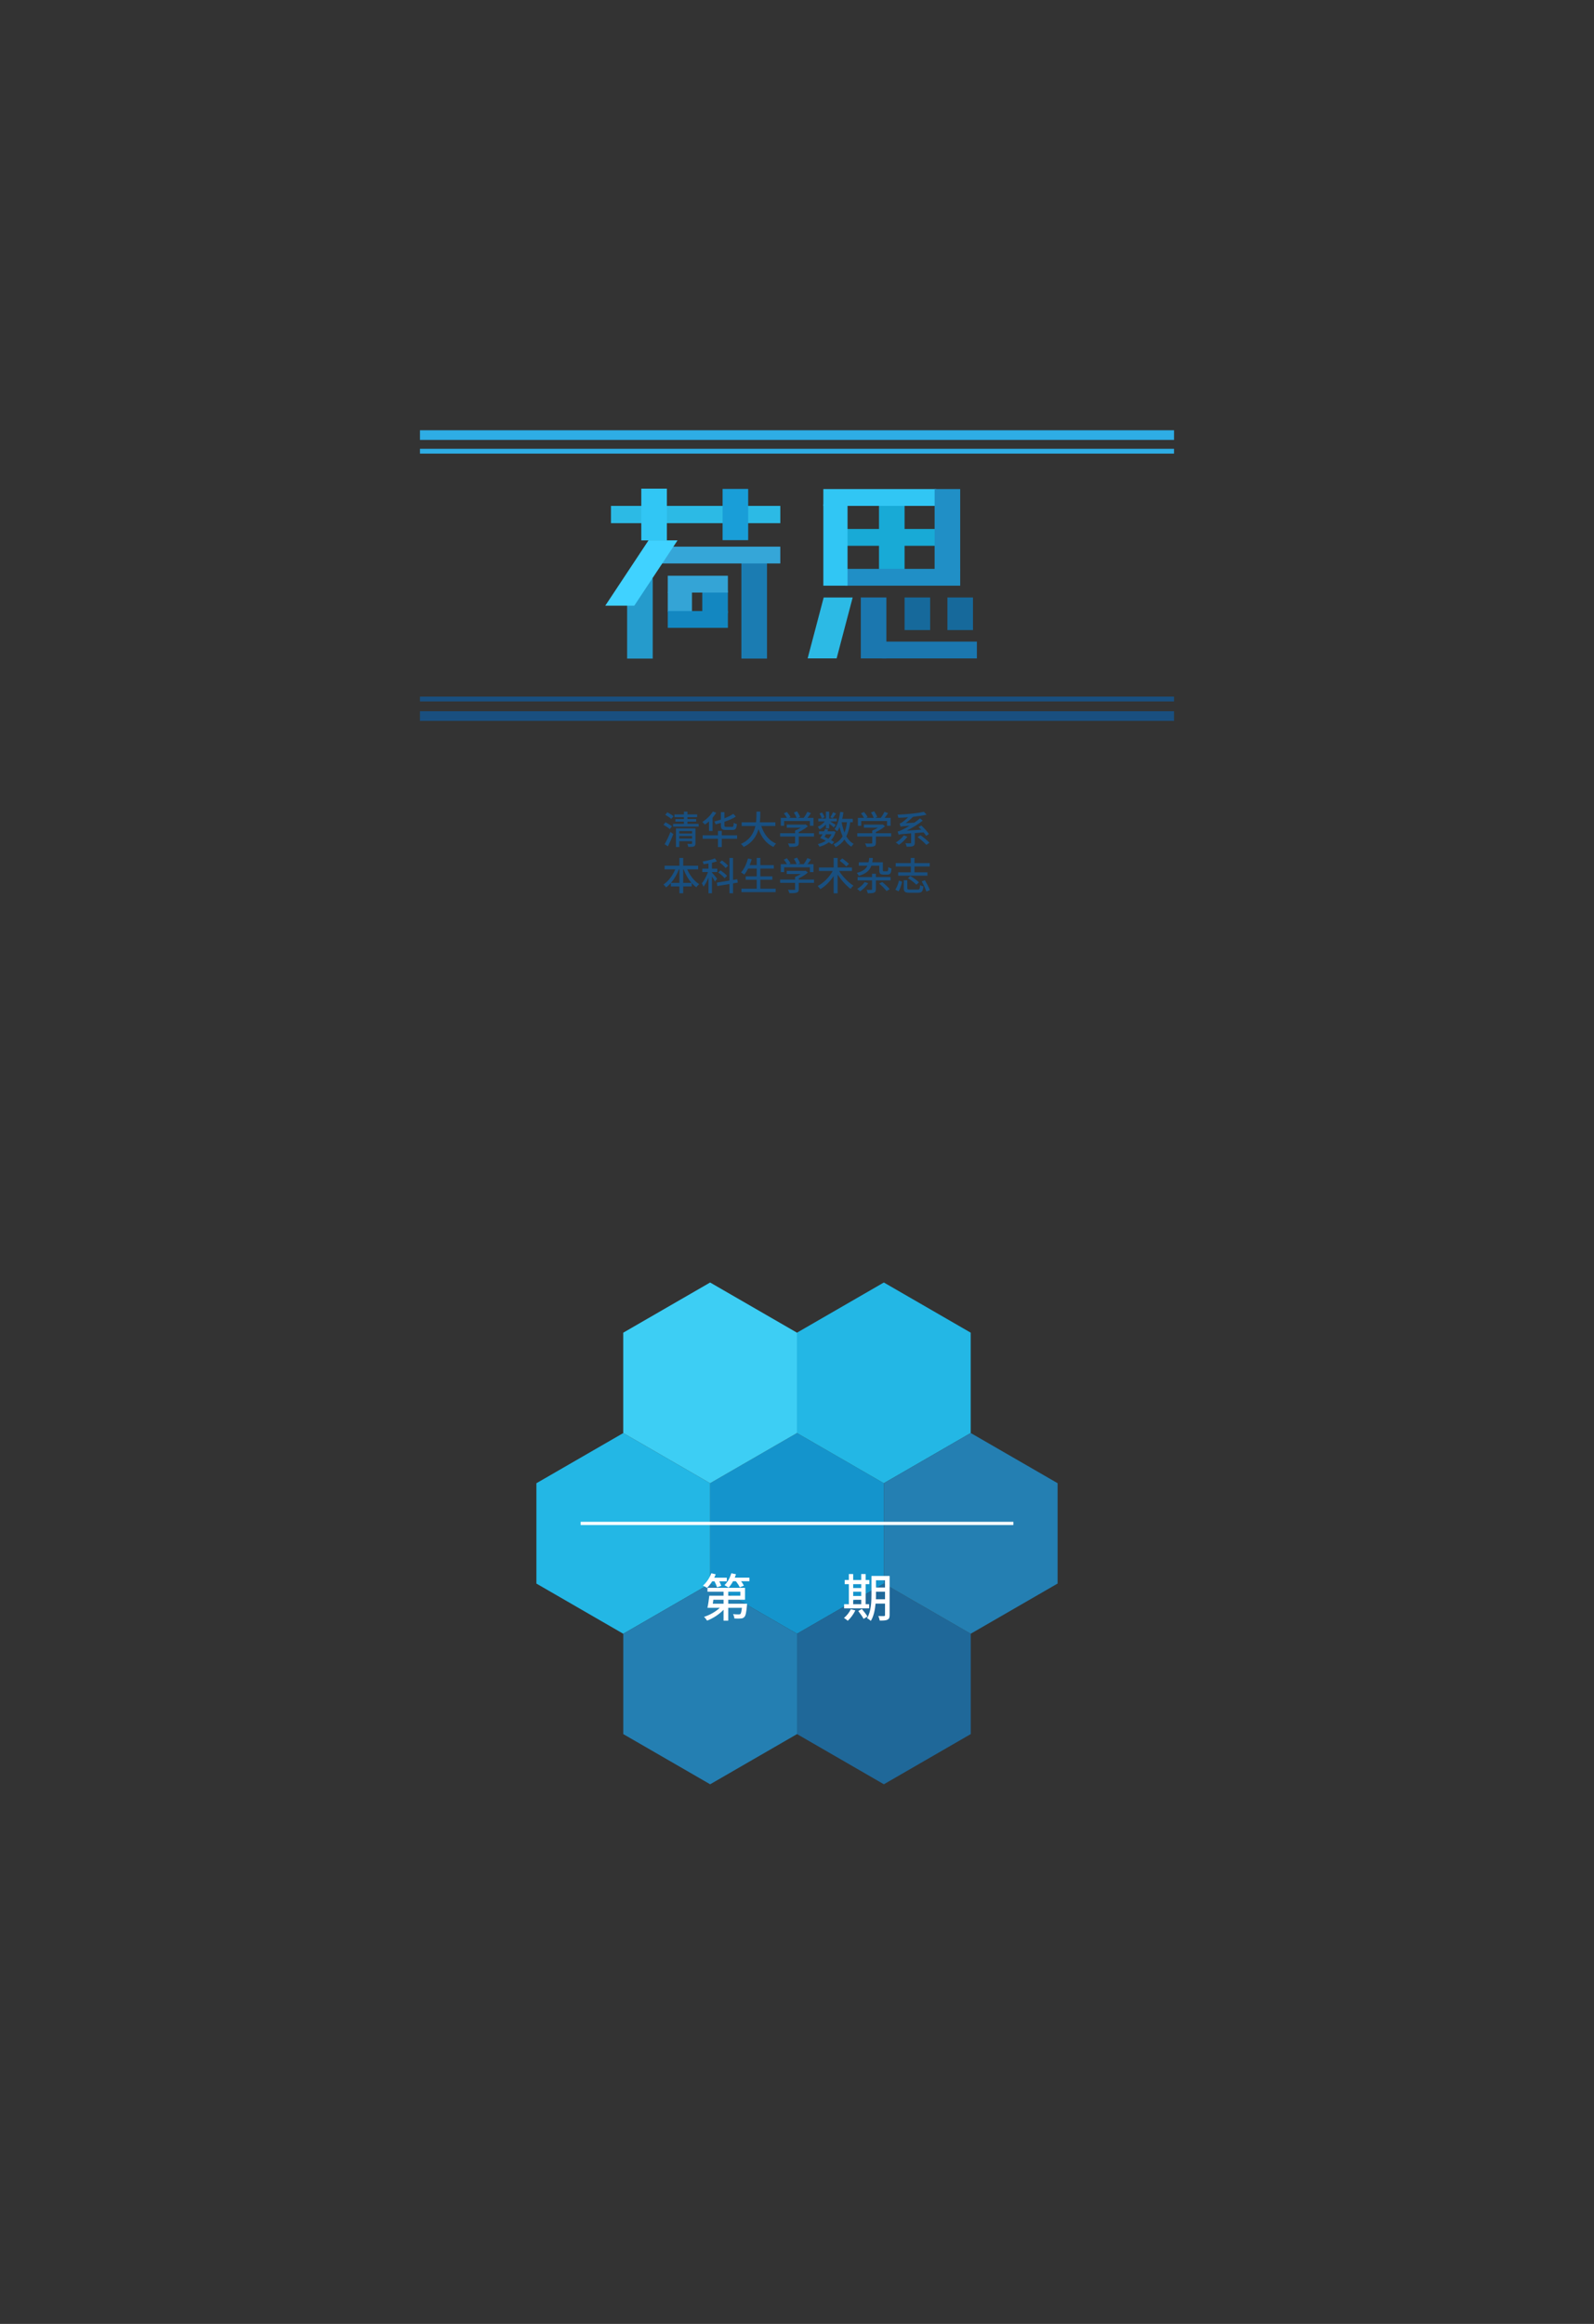<?xml version="1.0" encoding="UTF-8"?>
<svg xmlns="http://www.w3.org/2000/svg" xmlns:xlink="http://www.w3.org/1999/xlink" width="496.063pt" height="722.833pt" viewBox="0 0 496.063 722.833" version="1.1">
<rect x="0" y="0" width="496.063" height="722.833" fill="#333333" stroke="none"/>
<defs>
<g>
<symbol overflow="visible" id="glyph0-0">
<path style="stroke:none;" d="M 1.594 1.922 L 14.406 1.922 L 14.406 -14.078 L 1.594 -14.078 Z M 8 -6.734 L 2.906 -13.281 L 13.094 -13.281 Z M 8.516 -6.078 L 13.594 -12.625 L 13.594 0.469 Z M 2.906 1.125 L 8 -5.422 L 13.094 1.125 Z M 2.406 -12.625 L 7.484 -6.078 L 2.406 0.469 Z M 2.406 -12.625 "/>
</symbol>
<symbol overflow="visible" id="glyph0-1">
<path style="stroke:none;" d="M 4.312 -10.984 C 4.641 -10.391 4.984 -9.609 5.125 -9.125 L 6.438 -9.594 C 6.297 -9.984 6.062 -10.5 5.812 -10.984 L 8.156 -10.984 L 8.156 -12.109 L 4.234 -12.109 C 4.406 -12.469 4.562 -12.797 4.703 -13.172 L 3.344 -13.5 C 2.797 -12.031 1.844 -10.594 0.734 -9.656 C 1.109 -9.484 1.719 -9.172 1.984 -8.938 C 2.547 -9.484 3.109 -10.188 3.609 -10.984 Z M 7.141 -5.266 L 7.141 -4.016 L 3.797 -4.016 C 3.859 -4.422 3.922 -4.828 3.969 -5.266 Z M 8.609 -7.75 L 12.375 -7.75 L 12.375 -6.5 L 8.609 -6.5 Z M 8.609 -4.016 L 8.609 -5.266 L 13.828 -5.266 L 13.828 -8.969 L 2.141 -8.969 L 2.141 -7.75 L 7.141 -7.75 L 7.141 -6.5 L 2.703 -6.5 C 2.578 -5.281 2.359 -3.766 2.125 -2.75 L 5.984 -2.75 C 4.703 -1.547 2.828 -0.484 1.062 0.062 C 1.391 0.344 1.797 0.891 2.016 1.234 C 3.828 0.547 5.766 -0.688 7.141 -2.141 L 7.141 1.25 L 8.609 1.25 L 8.609 -2.75 L 12.859 -2.75 C 12.719 -1.562 12.578 -1.047 12.391 -0.828 C 12.25 -0.719 12.094 -0.703 11.828 -0.703 C 11.547 -0.688 10.812 -0.703 10.094 -0.781 C 10.312 -0.406 10.5 0.156 10.516 0.578 C 11.328 0.625 12.109 0.609 12.516 0.578 C 12.984 0.547 13.312 0.438 13.609 0.109 C 14.031 -0.297 14.219 -1.281 14.422 -3.438 C 14.453 -3.641 14.469 -4.016 14.469 -4.016 Z M 10.625 -12.125 C 10.766 -12.484 10.891 -12.812 11.016 -13.188 L 9.562 -13.5 C 9.141 -12.078 8.375 -10.672 7.422 -9.797 C 7.781 -9.609 8.422 -9.25 8.719 -9.031 C 9.203 -9.547 9.688 -10.234 10.094 -11.016 L 10.969 -11.016 C 11.469 -10.406 11.969 -9.625 12.188 -9.125 L 13.469 -9.641 C 13.297 -10.031 12.969 -10.547 12.594 -11.016 L 15.188 -11.016 L 15.188 -12.125 Z M 10.625 -12.125 "/>
</symbol>
<symbol overflow="visible" id="glyph0-2">
<path style="stroke:none;" d="M 3.484 -5.25 L 5.984 -5.25 L 5.984 -3.875 L 3.484 -3.875 Z M 5.984 -10.109 L 5.984 -8.906 L 3.484 -8.906 L 3.484 -10.109 Z M 3.484 -7.75 L 5.984 -7.75 L 5.984 -6.422 L 3.484 -6.422 Z M 8.453 -3.875 L 7.359 -3.875 L 7.359 -10.109 L 8.516 -10.109 L 8.516 -11.406 L 7.359 -11.406 L 7.359 -13.25 L 5.984 -13.25 L 5.984 -11.406 L 3.484 -11.406 L 3.484 -13.25 L 2.141 -13.25 L 2.141 -11.406 L 0.844 -11.406 L 0.844 -10.109 L 2.141 -10.109 L 2.141 -3.875 L 0.656 -3.875 L 0.656 -2.578 L 8.453 -2.578 Z M 2.75 -2.312 C 2.281 -1.312 1.469 -0.281 0.609 0.406 C 0.953 0.609 1.531 1.031 1.797 1.281 C 2.656 0.5 3.578 -0.734 4.156 -1.938 Z M 5.062 -1.75 C 5.656 -0.984 6.406 0.047 6.719 0.688 L 7.922 -0.031 C 7.578 -0.672 6.812 -1.641 6.188 -2.375 Z M 10.547 -5.406 C 10.578 -5.922 10.578 -6.438 10.578 -6.891 L 10.578 -7.75 L 13.391 -7.75 L 13.391 -5.406 Z M 13.391 -11.312 L 13.391 -9.062 L 10.578 -9.062 L 10.578 -11.312 Z M 14.828 -12.656 L 9.172 -12.656 L 9.172 -6.891 C 9.172 -4.609 9.062 -1.609 7.797 0.484 C 8.109 0.625 8.734 1.062 8.969 1.328 C 9.891 -0.125 10.266 -2.156 10.453 -4.062 L 13.391 -4.062 L 13.391 -0.516 C 13.391 -0.25 13.297 -0.188 13.062 -0.172 C 12.844 -0.172 12.047 -0.156 11.297 -0.188 C 11.484 0.172 11.688 0.828 11.734 1.219 C 12.906 1.234 13.688 1.203 14.156 0.938 C 14.656 0.719 14.828 0.281 14.828 -0.5 Z M 14.828 -12.656 "/>
</symbol>
<symbol overflow="visible" id="glyph1-0">
<path style="stroke:none;" d="M 1.203 1.438 L 10.797 1.438 L 10.797 -10.562 L 1.203 -10.562 Z M 6 -5.047 L 2.188 -9.953 L 9.812 -9.953 Z M 6.391 -4.562 L 10.203 -9.469 L 10.203 0.344 Z M 2.188 0.844 L 6 -4.062 L 9.812 0.844 Z M 1.797 -9.469 L 5.609 -4.562 L 1.797 0.344 Z M 1.797 -9.469 "/>
</symbol>
<symbol overflow="visible" id="glyph1-1">
<path style="stroke:none;" d="M 3.562 -8.625 C 3.141 -9 2.297 -9.516 1.656 -9.859 L 1 -9.078 C 1.641 -8.719 2.469 -8.156 2.875 -7.781 Z M 3.094 -5.5 C 2.656 -5.875 1.734 -6.422 1.078 -6.75 L 0.438 -5.969 C 1.109 -5.594 2 -5.016 2.422 -4.625 Z M 1.828 0.734 C 2.391 -0.391 3.031 -1.828 3.516 -3.078 L 2.609 -3.734 C 2.078 -2.359 1.328 -0.828 0.812 0.078 Z M 5.375 -1.688 L 5.375 -2.453 L 9.344 -2.453 L 9.344 -1.688 Z M 9.344 -4 L 9.344 -3.25 L 5.375 -3.25 L 5.375 -4 Z M 10.406 -4.844 L 4.328 -4.844 L 4.328 0.938 L 5.375 0.938 L 5.375 -0.875 L 9.344 -0.875 L 9.344 -0.234 C 9.344 -0.078 9.281 -0.031 9.125 -0.031 C 8.969 -0.031 8.406 -0.016 7.859 -0.047 C 7.984 0.219 8.141 0.641 8.156 0.906 C 9.016 0.906 9.562 0.906 9.922 0.75 C 10.297 0.594 10.406 0.297 10.406 -0.203 Z M 7.906 -6.25 L 7.906 -6.953 L 10.625 -6.953 L 10.625 -7.734 L 7.906 -7.734 L 7.906 -8.359 L 10.922 -8.359 L 10.922 -9.188 L 7.906 -9.188 L 7.906 -10.062 L 6.797 -10.062 L 6.797 -9.188 L 3.859 -9.188 L 3.859 -8.359 L 6.797 -8.359 L 6.797 -7.734 L 4.156 -7.734 L 4.156 -6.953 L 6.797 -6.953 L 6.797 -6.25 L 3.438 -6.25 L 3.438 -5.422 L 11.391 -5.422 L 11.391 -6.25 Z M 7.906 -6.25 "/>
</symbol>
<symbol overflow="visible" id="glyph1-2">
<path style="stroke:none;" d="M 6.312 -5.781 C 6.312 -4.672 6.641 -4.359 7.906 -4.359 L 9.844 -4.359 C 10.875 -4.359 11.172 -4.75 11.297 -6.188 C 11 -6.234 10.562 -6.406 10.312 -6.594 C 10.266 -5.516 10.172 -5.312 9.75 -5.312 L 8.047 -5.312 C 7.531 -5.312 7.422 -5.391 7.422 -5.781 L 7.422 -6.906 C 8.766 -7.375 10.016 -7.891 10.984 -8.516 L 10.172 -9.375 C 9.469 -8.875 8.5 -8.406 7.422 -7.984 L 7.422 -9.906 L 6.312 -9.906 L 6.312 -7.578 C 5.641 -7.375 4.938 -7.156 4.266 -6.984 C 4.422 -6.75 4.625 -6.359 4.688 -6.109 C 5.219 -6.234 5.766 -6.391 6.312 -6.562 Z M 2.609 -4.047 L 3.719 -4.047 L 3.719 -8.172 C 4.141 -8.656 4.547 -9.188 4.859 -9.719 L 3.812 -10.094 C 3.062 -8.828 1.781 -7.625 0.547 -6.859 C 0.766 -6.672 1.156 -6.234 1.344 -6.031 C 1.766 -6.297 2.203 -6.656 2.609 -7.031 Z M 11.359 -2.703 L 6.594 -2.703 L 6.594 -4.062 L 5.406 -4.062 L 5.406 -2.703 L 0.641 -2.703 L 0.641 -1.625 L 5.406 -1.625 L 5.406 0.953 L 6.594 0.953 L 6.594 -1.625 L 11.359 -1.625 Z M 11.359 -2.703 "/>
</symbol>
<symbol overflow="visible" id="glyph1-3">
<path style="stroke:none;" d="M 11.266 -5.594 L 11.266 -6.75 L 6.438 -6.75 C 6.578 -7.938 6.594 -9.078 6.594 -10.062 L 5.391 -10.062 C 5.375 -9.094 5.391 -7.938 5.25 -6.75 L 0.781 -6.75 L 0.781 -5.594 L 5.047 -5.594 C 4.562 -3.422 3.391 -1.266 0.547 -0.016 C 0.859 0.234 1.219 0.625 1.391 0.922 C 4.109 -0.359 5.406 -2.438 6.031 -4.609 C 6.953 -2.062 8.406 -0.125 10.656 0.922 C 10.844 0.594 11.203 0.125 11.484 -0.125 C 9.219 -1.062 7.703 -3.094 6.891 -5.594 Z M 11.266 -5.594 "/>
</symbol>
<symbol overflow="visible" id="glyph1-4">
<path style="stroke:none;" d="M 2 -7.141 L 10.016 -7.141 L 10.016 -5.656 L 11.125 -5.656 L 11.125 -8.125 L 9.266 -8.125 C 9.625 -8.562 10.016 -9.109 10.344 -9.609 L 9.203 -10 C 8.953 -9.438 8.5 -8.672 8.078 -8.125 L 6.297 -8.125 L 6.953 -8.391 C 6.812 -8.875 6.391 -9.625 6.016 -10.172 L 5.031 -9.797 C 5.359 -9.297 5.703 -8.609 5.875 -8.125 L 3.484 -8.125 L 3.969 -8.359 C 3.766 -8.812 3.281 -9.469 2.859 -9.953 L 1.906 -9.531 C 2.266 -9.094 2.641 -8.562 2.859 -8.125 L 0.953 -8.125 L 0.953 -5.656 L 2 -5.656 Z M 11.297 -3.344 L 6.547 -3.344 L 6.547 -3.719 C 7.578 -4.203 8.625 -4.844 9.391 -5.531 L 8.656 -6.094 L 8.438 -6.031 L 2.812 -6.031 L 2.812 -5.062 L 7.172 -5.062 C 6.641 -4.734 6 -4.391 5.406 -4.156 L 5.406 -3.344 L 0.75 -3.344 L 0.75 -2.312 L 5.406 -2.312 L 5.406 -0.375 C 5.406 -0.203 5.344 -0.156 5.109 -0.141 C 4.859 -0.125 4.016 -0.125 3.188 -0.156 C 3.359 0.125 3.562 0.609 3.641 0.906 C 4.688 0.906 5.406 0.906 5.891 0.734 C 6.391 0.578 6.547 0.266 6.547 -0.344 L 6.547 -2.312 L 11.297 -2.312 Z M 11.297 -3.344 "/>
</symbol>
<symbol overflow="visible" id="glyph1-5">
<path style="stroke:none;" d="M 5.219 -9.875 C 5.016 -9.406 4.656 -8.75 4.375 -8.312 L 5.094 -7.984 C 5.406 -8.359 5.797 -8.938 6.156 -9.484 Z M 2.562 -8.297 C 2.453 -8.719 2.125 -9.344 1.812 -9.797 L 1 -9.469 C 1.312 -8.984 1.609 -8.344 1.703 -7.922 Z M 3 -4.828 L 4.016 -4.828 L 4.016 -6.312 C 4.547 -5.922 5.156 -5.422 5.453 -5.141 L 6.047 -5.938 C 5.797 -6.109 4.922 -6.656 4.328 -7.016 L 6.391 -7.016 L 6.391 -7.891 L 4.016 -7.891 L 4.016 -10.062 L 3 -10.062 L 3 -7.891 L 0.625 -7.891 L 0.625 -7.016 L 2.656 -7.016 C 2.078 -6.312 1.219 -5.656 0.438 -5.359 C 0.656 -5.141 0.906 -4.766 1.031 -4.516 C 1.703 -4.875 2.422 -5.453 3 -6.078 Z M 4.75 -3.031 C 4.5 -2.5 4.156 -2.047 3.766 -1.641 C 3.375 -1.844 2.969 -2.047 2.578 -2.203 C 2.719 -2.453 2.875 -2.734 3.031 -3.031 Z M 5.547 -0.609 C 5.297 -0.797 4.953 -0.984 4.609 -1.188 C 5.234 -1.875 5.719 -2.719 6.016 -3.75 L 5.406 -3.984 L 5.234 -3.938 L 3.469 -3.938 C 3.547 -4.125 3.641 -4.312 3.703 -4.484 L 2.719 -4.688 C 2.641 -4.438 2.531 -4.203 2.406 -3.938 L 0.859 -3.938 L 0.859 -3.031 L 1.953 -3.031 C 1.703 -2.594 1.469 -2.156 1.219 -1.844 C 1.781 -1.609 2.406 -1.328 2.984 -1.016 C 2.25 -0.531 1.406 -0.188 0.484 0.031 C 0.672 0.234 0.891 0.625 0.984 0.859 C 2.078 0.578 3.062 0.125 3.891 -0.516 C 4.266 -0.297 4.609 -0.078 4.875 0.125 Z M 9.547 -6.766 C 9.391 -5.547 9.125 -4.484 8.781 -3.547 C 8.391 -4.531 8.094 -5.609 7.891 -6.766 Z M 11.359 -6.766 L 11.359 -7.812 L 8.078 -7.812 C 8.234 -8.453 8.359 -9.141 8.453 -9.844 L 7.438 -9.984 C 7.156 -7.891 6.625 -5.891 5.688 -4.625 C 5.922 -4.469 6.344 -4.125 6.516 -3.938 C 6.781 -4.312 7.031 -4.766 7.25 -5.266 C 7.484 -4.219 7.812 -3.25 8.203 -2.391 C 7.562 -1.312 6.656 -0.5 5.406 0.078 C 5.594 0.297 5.906 0.766 6 1 C 7.172 0.391 8.062 -0.391 8.75 -1.375 C 9.328 -0.453 10.031 0.312 10.906 0.844 C 11.078 0.578 11.391 0.172 11.641 -0.031 C 10.688 -0.547 9.938 -1.359 9.344 -2.375 C 9.953 -3.578 10.328 -5.031 10.578 -6.766 Z M 11.359 -6.766 "/>
</symbol>
<symbol overflow="visible" id="glyph1-6">
<path style="stroke:none;" d="M 3.234 -2.656 C 2.641 -1.844 1.672 -1.016 0.75 -0.469 C 1.031 -0.297 1.5 0.062 1.719 0.281 C 2.609 -0.344 3.656 -1.312 4.375 -2.266 Z M 9.391 -3.594 C 9.734 -3.219 10 -2.844 10.188 -2.531 L 11.062 -3.078 C 10.578 -3.812 9.594 -4.922 8.688 -5.75 L 7.844 -5.297 C 8.109 -5.047 8.391 -4.75 8.672 -4.453 L 4.141 -4.156 C 5.812 -4.969 7.531 -6.016 9.125 -7.25 L 8.297 -7.969 C 7.734 -7.5 7.109 -7.047 6.5 -6.625 L 3.812 -6.484 C 4.609 -7.047 5.391 -7.734 6.125 -8.453 C 7.656 -8.609 9.125 -8.828 10.312 -9.109 L 9.5 -10.016 C 7.547 -9.547 4.156 -9.234 1.266 -9.109 C 1.375 -8.859 1.516 -8.406 1.531 -8.141 C 2.516 -8.172 3.531 -8.234 4.578 -8.312 C 3.859 -7.594 3.094 -7.016 2.812 -6.812 C 2.453 -6.578 2.188 -6.391 1.922 -6.359 C 2.031 -6.094 2.188 -5.594 2.234 -5.375 C 2.484 -5.469 2.875 -5.531 5.047 -5.672 C 4.125 -5.109 3.359 -4.703 2.969 -4.531 C 2.234 -4.156 1.734 -3.938 1.312 -3.875 C 1.422 -3.578 1.578 -3.062 1.641 -2.875 C 1.984 -3 2.484 -3.078 5.516 -3.312 L 5.516 -0.406 C 5.516 -0.266 5.469 -0.234 5.281 -0.219 C 5.078 -0.203 4.391 -0.203 3.719 -0.234 C 3.906 0.062 4.078 0.547 4.141 0.859 C 5.016 0.859 5.656 0.844 6.078 0.672 C 6.531 0.5 6.656 0.188 6.656 -0.391 L 6.656 -3.391 Z M 7.531 -2.141 C 8.5 -1.406 9.688 -0.375 10.25 0.281 L 11.219 -0.375 C 10.594 -1.047 9.391 -2.047 8.438 -2.719 Z M 7.531 -2.141 "/>
</symbol>
<symbol overflow="visible" id="glyph1-7">
<path style="stroke:none;" d="M 6.578 -2.312 L 6.578 -6.516 L 6.703 -6.516 C 7.297 -4.953 8.141 -3.469 9.141 -2.312 Z M 2.781 -2.312 C 3.797 -3.469 4.656 -4.938 5.25 -6.516 L 5.406 -6.516 L 5.406 -2.312 Z M 11.234 -6.516 L 11.234 -7.641 L 6.578 -7.641 L 6.578 -10.062 L 5.406 -10.062 L 5.406 -7.641 L 0.797 -7.641 L 0.797 -6.516 L 4.109 -6.516 C 3.297 -4.578 1.938 -2.766 0.438 -1.797 C 0.703 -1.578 1.062 -1.172 1.266 -0.891 C 1.781 -1.266 2.266 -1.734 2.75 -2.25 L 2.75 -1.188 L 5.406 -1.188 L 5.406 0.938 L 6.578 0.938 L 6.578 -1.188 L 9.234 -1.188 L 9.234 -2.234 C 9.672 -1.734 10.172 -1.281 10.688 -0.922 C 10.875 -1.25 11.281 -1.688 11.562 -1.906 C 10.016 -2.844 8.656 -4.625 7.828 -6.516 Z M 11.234 -6.516 "/>
</symbol>
<symbol overflow="visible" id="glyph1-8">
<path style="stroke:none;" d="M 8.562 -7.625 C 8.156 -8.125 7.328 -8.812 6.641 -9.281 L 5.922 -8.656 C 6.594 -8.141 7.422 -7.422 7.781 -6.906 Z M 8.234 -4.484 C 7.812 -4.984 6.906 -5.719 6.188 -6.188 L 5.469 -5.547 C 6.203 -5.047 7.078 -4.266 7.469 -3.75 Z M 5.141 -3.594 C 4.906 -3.906 3.891 -5.141 3.531 -5.516 L 3.531 -5.672 L 5.203 -5.672 L 5.203 -6.719 L 3.531 -6.719 L 3.531 -8.562 C 4.094 -8.688 4.625 -8.828 5.078 -9.016 L 4.438 -9.922 C 3.5 -9.516 1.969 -9.172 0.625 -8.953 C 0.75 -8.719 0.906 -8.328 0.938 -8.094 C 1.422 -8.156 1.938 -8.234 2.453 -8.328 L 2.453 -6.719 L 0.531 -6.719 L 0.531 -5.672 L 2.297 -5.672 C 1.844 -4.406 1.078 -2.969 0.375 -2.156 C 0.547 -1.891 0.797 -1.422 0.906 -1.125 C 1.469 -1.812 2 -2.828 2.453 -3.922 L 2.453 0.938 L 3.531 0.938 L 3.531 -4.312 C 3.891 -3.75 4.297 -3.078 4.469 -2.719 Z M 11.562 -2.391 L 11.406 -3.438 L 10.094 -3.219 L 10.094 -10.062 L 8.984 -10.062 L 8.984 -3.031 L 5.047 -2.375 L 5.203 -1.312 L 8.984 -1.938 L 8.984 0.938 L 10.094 0.938 L 10.094 -2.141 Z M 11.562 -2.391 "/>
</symbol>
<symbol overflow="visible" id="glyph1-9">
<path style="stroke:none;" d="M 6.594 -0.5 L 6.594 -3.266 L 10.328 -3.266 L 10.328 -4.328 L 6.594 -4.328 L 6.594 -6.734 L 10.781 -6.734 L 10.781 -7.828 L 6.594 -7.828 L 6.594 -10.062 L 5.453 -10.062 L 5.453 -7.828 L 3.281 -7.828 C 3.5 -8.406 3.719 -9.016 3.906 -9.625 L 2.75 -9.891 C 2.297 -8.203 1.547 -6.562 0.578 -5.547 C 0.875 -5.391 1.375 -5.062 1.594 -4.875 C 2.016 -5.375 2.406 -6.016 2.781 -6.734 L 5.453 -6.734 L 5.453 -4.328 L 2.031 -4.328 L 2.031 -3.266 L 5.453 -3.266 L 5.453 -0.5 L 0.703 -0.5 L 0.703 0.578 L 11.359 0.578 L 11.359 -0.5 Z M 6.594 -0.5 "/>
</symbol>
<symbol overflow="visible" id="glyph1-10">
<path style="stroke:none;" d="M 10.172 -8.203 C 9.719 -8.688 8.766 -9.406 8.094 -9.906 L 7.266 -9.219 C 7.969 -8.688 8.875 -7.938 9.312 -7.422 Z M 11.109 -6 L 11.109 -7.094 L 6.641 -7.094 L 6.641 -10.062 L 5.406 -10.062 L 5.406 -7.094 L 0.828 -7.094 L 0.828 -6 L 5.109 -6 C 4.078 -4.094 2.25 -2.25 0.422 -1.312 C 0.703 -1.078 1.062 -0.641 1.266 -0.359 C 2.812 -1.25 4.297 -2.734 5.406 -4.438 L 5.406 0.953 L 6.641 0.953 L 6.641 -4.891 C 7.781 -3.156 9.281 -1.469 10.672 -0.438 C 10.891 -0.75 11.281 -1.203 11.562 -1.438 C 9.984 -2.422 8.172 -4.266 7.109 -6 Z M 11.109 -6 "/>
</symbol>
<symbol overflow="visible" id="glyph1-11">
<path style="stroke:none;" d="M 7.609 -7.641 L 7.609 -6.234 C 7.609 -5.188 7.891 -4.875 8.922 -4.875 L 10.141 -4.875 C 10.984 -4.875 11.297 -5.25 11.406 -6.781 C 11.109 -6.859 10.625 -7.047 10.406 -7.219 C 10.375 -6.062 10.312 -5.922 10.016 -5.922 L 9.078 -5.922 C 8.766 -5.922 8.719 -5.953 8.719 -6.266 L 8.719 -8.703 L 5.422 -8.703 C 5.516 -9.125 5.562 -9.594 5.609 -10.062 L 4.469 -10.062 C 4.422 -9.594 4.375 -9.125 4.266 -8.703 L 1.234 -8.703 L 1.234 -7.641 L 3.922 -7.641 C 3.438 -6.641 2.5 -5.875 0.594 -5.406 C 0.812 -5.203 1.109 -4.766 1.219 -4.484 C 3.547 -5.141 4.625 -6.203 5.141 -7.641 Z M 3.047 -2.562 C 2.547 -1.734 1.625 -0.938 0.719 -0.438 C 0.984 -0.25 1.422 0.125 1.625 0.344 C 2.531 -0.25 3.547 -1.219 4.156 -2.203 Z M 7.578 -2.094 C 8.406 -1.391 9.391 -0.406 9.859 0.234 L 10.844 -0.328 C 10.359 -0.969 9.328 -1.938 8.516 -2.578 Z M 6.547 -5.141 L 5.344 -5.141 L 5.344 -4.109 L 0.859 -4.109 L 0.859 -3.062 L 5.344 -3.062 L 5.344 -0.344 C 5.344 -0.172 5.281 -0.125 5.094 -0.125 C 4.922 -0.125 4.266 -0.109 3.641 -0.141 C 3.797 0.156 3.953 0.625 4.016 0.938 C 4.938 0.938 5.562 0.922 5.969 0.75 C 6.391 0.594 6.547 0.281 6.547 -0.312 L 6.547 -3.062 L 11.109 -3.062 L 11.109 -4.109 L 6.547 -4.109 Z M 6.547 -5.141 "/>
</symbol>
<symbol overflow="visible" id="glyph1-12">
<path style="stroke:none;" d="M 5.406 -5.594 L 1.484 -5.594 L 1.484 -4.547 L 10.594 -4.547 L 10.594 -5.594 L 6.562 -5.594 L 6.562 -7.391 L 11.312 -7.391 L 11.312 -8.453 L 6.562 -8.453 L 6.562 -10.062 L 5.406 -10.062 L 5.406 -8.453 L 0.719 -8.453 L 0.719 -7.391 L 5.406 -7.391 Z M 4.531 -3.75 C 5.469 -3.188 6.609 -2.328 7.125 -1.719 L 7.953 -2.453 C 7.391 -3.078 6.219 -3.906 5.266 -4.422 Z M 1.609 0.344 C 2.125 -0.469 2.484 -1.703 2.719 -2.672 L 1.734 -3.016 C 1.516 -2.078 1.109 -0.922 0.594 -0.188 Z M 5.172 -0.219 C 4.469 -0.219 4.328 -0.281 4.328 -0.656 L 4.328 -3.125 L 3.234 -3.125 L 3.234 -0.641 C 3.234 0.469 3.609 0.781 5.094 0.781 L 7.609 0.781 C 8.844 0.781 9.172 0.391 9.328 -1.203 C 9.031 -1.266 8.562 -1.438 8.312 -1.625 C 8.25 -0.406 8.141 -0.219 7.531 -0.219 Z M 8.812 -2.766 C 9.359 -1.766 10.016 -0.422 10.266 0.391 L 11.359 -0.047 C 11.062 -0.844 10.375 -2.156 9.812 -3.125 Z M 8.812 -2.766 "/>
</symbol>
</g>
</defs>
<g id="surface1">
<path style=" stroke:none;fill-rule:nonzero;fill:rgb(9.399%,66.699%,83.899%);fill-opacity:1;" d="M 281.508 177.637 L 273.547 177.637 L 273.547 156.512 L 281.508 156.512 Z M 281.508 177.637 "/>
<path style=" stroke:none;fill-rule:nonzero;fill:rgb(9.399%,66.699%,83.899%);fill-opacity:1;" d="M 291.348 169.766 L 263.098 169.766 L 263.098 164.535 L 291.348 164.535 Z M 291.348 169.766 "/>
<path style=" stroke:none;fill-rule:nonzero;fill:rgb(10.599%,48.599%,69.8%);fill-opacity:1;" d="M 238.691 204.848 L 230.727 204.848 L 230.727 174.926 L 238.691 174.926 Z M 238.691 204.848 "/>
<path style=" stroke:none;fill-rule:nonzero;fill:rgb(17.299%,72.899%,89.799%);fill-opacity:1;" d="M 242.84 162.734 L 190.145 162.734 L 190.145 157.352 L 242.84 157.352 Z M 242.84 162.734 "/>
<path style=" stroke:none;fill-rule:nonzero;fill:rgb(14.499%,60.799%,79.999%);fill-opacity:1;" d="M 203.129 204.848 L 195.164 204.848 L 195.164 179.926 L 203.129 179.926 Z M 203.129 204.848 "/>
<path style=" stroke:none;fill-rule:nonzero;fill:rgb(20.799%,65.099%,84.698%);fill-opacity:1;" d="M 242.836 175.262 L 205.492 175.262 L 205.492 170.027 L 242.836 170.027 Z M 242.836 175.262 "/>
<path style=" stroke:none;fill-rule:nonzero;fill:rgb(19.199%,77.599%,95.699%);fill-opacity:1;" d="M 207.535 168.09 L 199.57 168.09 L 199.57 151.996 L 207.535 151.996 Z M 207.535 168.09 "/>
<path style=" stroke:none;fill-rule:nonzero;fill:rgb(25.099%,82.399%,100%);fill-opacity:1;" d="M 197.391 188.398 L 188.363 188.398 L 201.82 168.082 L 210.848 168.082 Z M 197.391 188.398 "/>
<path style=" stroke:none;fill-rule:nonzero;fill:rgb(20.399%,64.299%,83.899%);fill-opacity:1;" d="M 215.352 190.367 L 207.816 190.367 L 207.816 184.117 L 215.352 184.117 Z M 215.352 190.367 "/>
<path style=" stroke:none;fill-rule:nonzero;fill:rgb(7.799%,52.899%,75.699%);fill-opacity:1;" d="M 226.523 190.723 L 218.559 190.723 L 218.559 183.723 L 226.523 183.723 Z M 226.523 190.723 "/>
<path style=" stroke:none;fill-rule:nonzero;fill:rgb(20.399%,64.299%,83.899%);fill-opacity:1;" d="M 226.523 184.312 L 207.816 184.312 L 207.816 179.078 L 226.523 179.078 Z M 226.523 184.312 "/>
<path style=" stroke:none;fill-rule:nonzero;fill:rgb(7.799%,52.899%,75.699%);fill-opacity:1;" d="M 226.523 195.285 L 207.816 195.285 L 207.816 190.055 L 226.523 190.055 Z M 226.523 195.285 "/>
<path style=" stroke:none;fill-rule:nonzero;fill:rgb(19.199%,77.599%,95.699%);fill-opacity:1;" d="M 291.348 157.352 L 256.23 157.352 L 256.23 152.121 L 291.348 152.121 Z M 291.348 157.352 "/>
<path style=" stroke:none;fill-rule:nonzero;fill:rgb(12.5%,56.099%,77.599%);fill-opacity:1;" d="M 298.82 177.637 L 290.859 177.637 L 290.859 152.121 L 298.82 152.121 Z M 298.82 177.637 "/>
<path style=" stroke:none;fill-rule:nonzero;fill:rgb(12.5%,56.099%,77.599%);fill-opacity:1;" d="M 298.82 182.176 L 263.098 182.176 L 263.098 176.945 L 298.82 176.945 Z M 298.82 182.176 "/>
<path style=" stroke:none;fill-rule:nonzero;fill:rgb(17.299%,72.899%,89.799%);fill-opacity:1;" d="M 260.363 204.793 L 251.34 204.793 L 256.34 185.84 L 265.359 185.84 Z M 260.363 204.793 "/>
<path style=" stroke:none;fill-rule:nonzero;fill:rgb(10.599%,46.7%,68.599%);fill-opacity:1;" d="M 275.852 204.797 L 267.891 204.797 L 267.891 185.84 L 275.852 185.84 Z M 275.852 204.797 "/>
<path style=" stroke:none;fill-rule:nonzero;fill:rgb(10.599%,46.7%,68.599%);fill-opacity:1;" d="M 304.016 204.797 L 274.512 204.797 L 274.512 199.562 L 304.016 199.562 Z M 304.016 204.797 "/>
<path style=" stroke:none;fill-rule:nonzero;fill:rgb(8.6%,41.199%,60.799%);fill-opacity:1;" d="M 289.469 195.98 L 281.508 195.98 L 281.508 185.84 L 289.469 185.84 Z M 289.469 195.98 "/>
<path style=" stroke:none;fill-rule:nonzero;fill:rgb(8.6%,41.199%,60.799%);fill-opacity:1;" d="M 302.801 195.98 L 294.84 195.98 L 294.84 185.84 L 302.801 185.84 Z M 302.801 195.98 "/>
<path style=" stroke:none;fill-rule:nonzero;fill:rgb(9.799%,62%,84.698%);fill-opacity:1;" d="M 232.84 168.008 L 224.875 168.008 L 224.875 152.078 L 232.84 152.078 Z M 232.84 168.008 "/>
<path style=" stroke:none;fill-rule:nonzero;fill:rgb(19.199%,77.599%,95.699%);fill-opacity:1;" d="M 263.762 182.176 L 256.23 182.176 L 256.23 156.887 L 263.762 156.887 Z M 263.762 182.176 "/>
<path style=" stroke:none;fill-rule:nonzero;fill:rgb(8.199%,57.999%,79.999%);fill-opacity:1;" d="M 248.031 445.738 L 275.066 461.344 L 275.066 492.559 L 248.031 508.168 L 220.996 492.559 L 220.996 461.344 Z M 248.031 445.738 "/>
<path style=" stroke:none;fill-rule:nonzero;fill:rgb(13.699%,71.799%,89.799%);fill-opacity:1;" d="M 193.965 445.742 L 221 461.348 L 221 492.562 L 193.965 508.172 L 166.934 492.562 L 166.934 461.348 Z M 193.965 445.742 "/>
<path style=" stroke:none;fill-rule:nonzero;fill:rgb(13.699%,71.799%,89.799%);fill-opacity:1;" d="M 275.059 398.91 L 302.09 414.52 L 302.09 445.734 L 275.059 461.344 L 248.023 445.734 L 248.023 414.52 Z M 275.059 398.91 "/>
<path style=" stroke:none;fill-rule:nonzero;fill:rgb(23.9%,80.8%,95.699%);fill-opacity:1;" d="M 220.992 398.914 L 248.027 414.523 L 248.027 445.738 L 220.992 461.348 L 193.957 445.738 L 193.957 414.523 Z M 220.992 398.914 "/>
<path style=" stroke:none;fill-rule:nonzero;fill:rgb(12.199%,40.799%,59.999%);fill-opacity:1;" d="M 275.066 492.555 L 302.102 508.16 L 302.102 539.375 L 275.066 554.984 L 248.035 539.375 L 248.035 508.16 Z M 275.066 492.555 "/>
<path style=" stroke:none;fill-rule:nonzero;fill:rgb(14.099%,49.799%,69.8%);fill-opacity:1;" d="M 221.004 492.559 L 248.035 508.164 L 248.035 539.379 L 221.004 554.988 L 193.969 539.379 L 193.969 508.164 Z M 221.004 492.559 "/>
<path style=" stroke:none;fill-rule:nonzero;fill:rgb(14.099%,49.799%,69.8%);fill-opacity:1;" d="M 302.094 445.727 L 329.129 461.336 L 329.129 492.551 L 302.094 508.16 L 275.059 492.551 L 275.059 461.336 Z M 302.094 445.727 "/>
<path style="fill:none;stroke-width:1.5;stroke-linecap:butt;stroke-linejoin:miter;stroke:rgb(9.799%,31%,49.799%);stroke-opacity:1;stroke-miterlimit:10;" d="M 0.001 0.001 L 234.665 0.001 " transform="matrix(1,0,0,-1,130.698,217.43)"/>
<path style="fill:none;stroke-width:1.5;stroke-linecap:butt;stroke-linejoin:miter;stroke:rgb(17.999%,67.799%,89.799%);stroke-opacity:1;stroke-miterlimit:10;" d="M 0.001 -0.001 L 234.665 -0.001 " transform="matrix(1,0,0,-1,130.698,140.346)"/>
<path style="fill:none;stroke-width:1;stroke-linecap:butt;stroke-linejoin:miter;stroke:rgb(100%,100%,100%);stroke-opacity:1;stroke-miterlimit:10;" d="M 0.001 -0.001 L 134.669 -0.001 " transform="matrix(1,0,0,-1,180.698,473.846)"/>
<g style="fill:rgb(100%,100%,100%);fill-opacity:1;">
  <use xlink:href="#glyph0-1" x="218.032" y="502.847"/>
</g>
<g style="fill:rgb(100%,100%,100%);fill-opacity:1;">
  <use xlink:href="#glyph0-2" x="262.032" y="502.847"/>
</g>
<path style="fill:none;stroke-width:3;stroke-linecap:butt;stroke-linejoin:miter;stroke:rgb(17.999%,67.799%,89.799%);stroke-opacity:1;stroke-miterlimit:10;" d="M 0.001 -0 L 234.669 -0 " transform="matrix(1,0,0,-1,130.698,135.328)"/>
<g style="fill:rgb(9.799%,31%,49.799%);fill-opacity:1;">
  <use xlink:href="#glyph1-1" x="206.032" y="262.514"/>
  <use xlink:href="#glyph1-2" x="218.032" y="262.514"/>
  <use xlink:href="#glyph1-3" x="230.032" y="262.514"/>
  <use xlink:href="#glyph1-4" x="242.032" y="262.514"/>
  <use xlink:href="#glyph1-5" x="254.032" y="262.514"/>
  <use xlink:href="#glyph1-4" x="266.032" y="262.514"/>
  <use xlink:href="#glyph1-6" x="278.032" y="262.514"/>
</g>
<g style="fill:rgb(9.799%,31%,49.799%);fill-opacity:1;">
  <use xlink:href="#glyph1-7" x="206.032" y="276.914"/>
  <use xlink:href="#glyph1-8" x="218.032" y="276.914"/>
  <use xlink:href="#glyph1-9" x="230.032" y="276.914"/>
  <use xlink:href="#glyph1-4" x="242.032" y="276.914"/>
  <use xlink:href="#glyph1-10" x="254.032" y="276.914"/>
  <use xlink:href="#glyph1-11" x="266.032" y="276.914"/>
  <use xlink:href="#glyph1-12" x="278.032" y="276.914"/>
</g>
<path style="fill:none;stroke-width:3;stroke-linecap:butt;stroke-linejoin:miter;stroke:rgb(9.799%,31%,49.799%);stroke-opacity:1;stroke-miterlimit:10;" d="M 0.001 -0.001 L 234.669 -0.001 " transform="matrix(1,0,0,-1,130.698,222.721)"/>
</g>
</svg>
